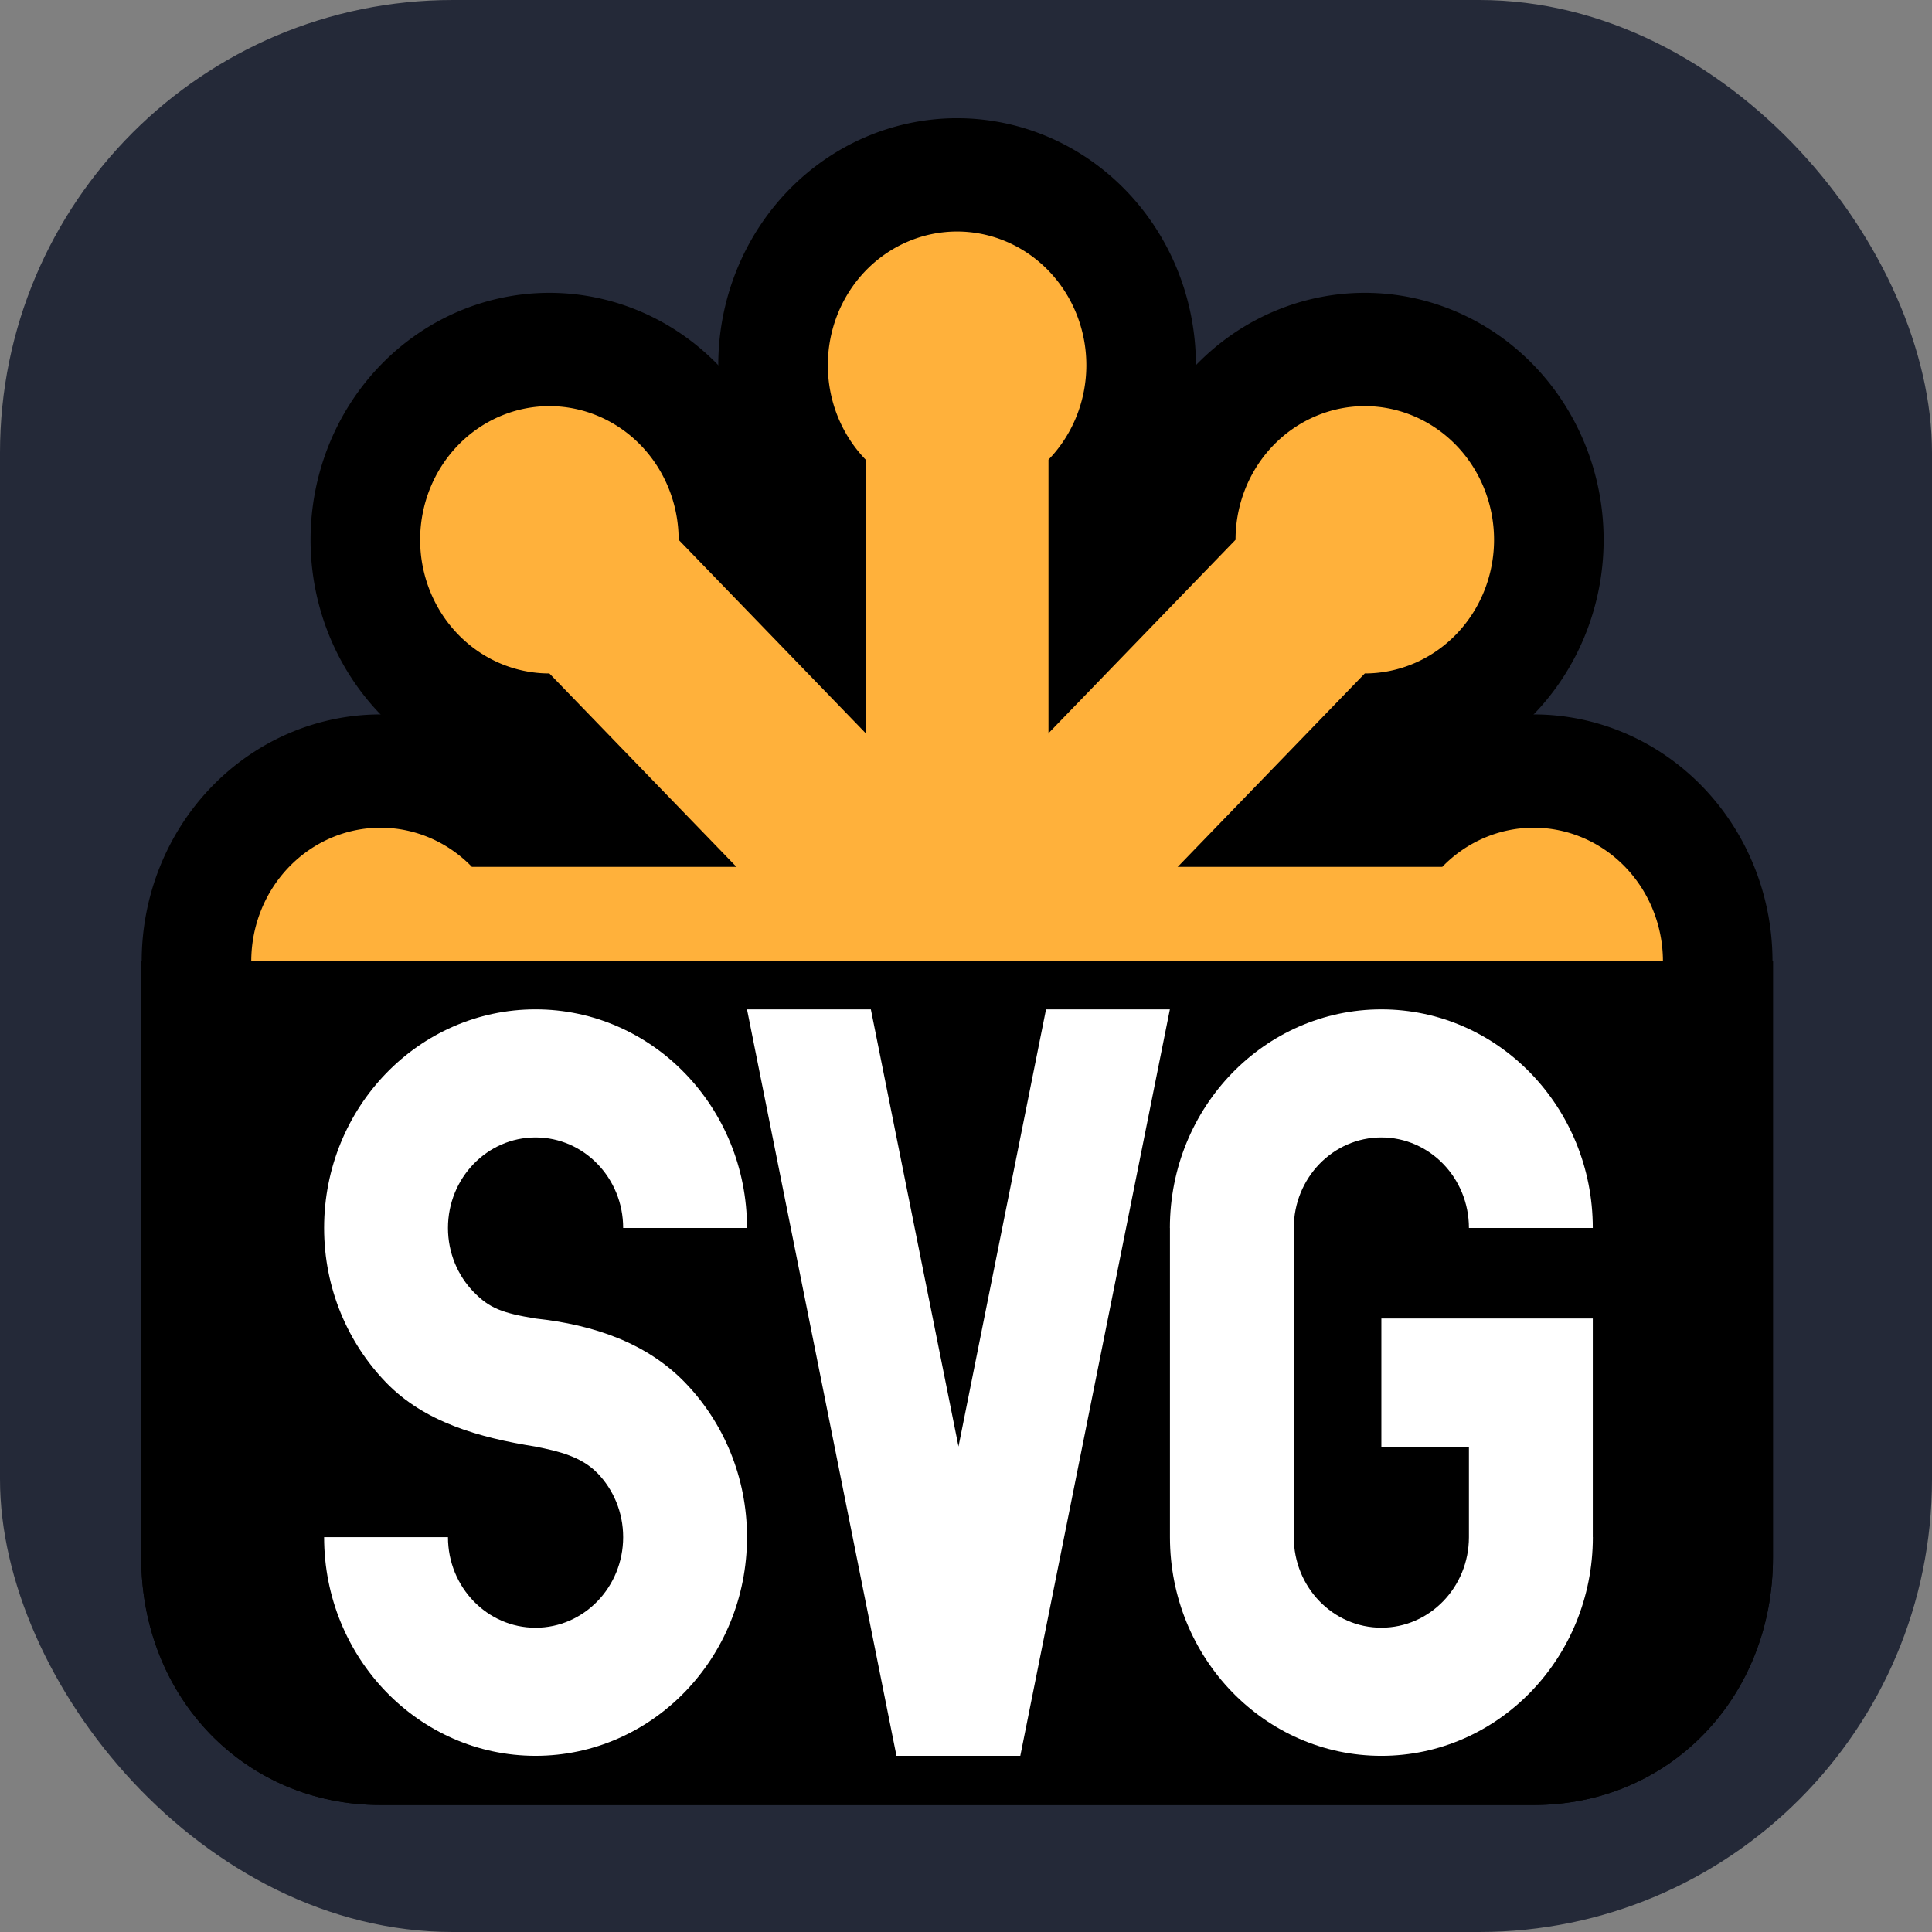 <?xml version="1.0" encoding="UTF-8" standalone="no"?>
<svg
   width="256"
   height="256"
   viewBox="0 0 256 256"
   fill="none"
   version="1.1"
   id="svg12"
   sodipodi:docname="SVG-Dark.svg"
   inkscape:version="1.1.2 (0a00cf5339, 2022-02-04, custom)"
   xmlns:inkscape="http://www.inkscape.org/namespaces/inkscape"
   xmlns:sodipodi="http://sodipodi.sourceforge.net/DTD/sodipodi-0.dtd"
   xmlns:xlink="http://www.w3.org/1999/xlink"
   xmlns="http://www.w3.org/2000/svg"
   xmlns:svg="http://www.w3.org/2000/svg">
  <rect x="0" y="0" width="256" height="256" fill="#808080" stroke="none"/>
  <defs
     id="defs16">
    <g
       id="SVG"
       fill="#ffffff"
       transform="scale(2) translate(20,79)">
      <path
         id="S"
         d="M 5.482,31.319 C2.163,28.001 0.109,23.419 0.109,18.358 C0.109,8.232 8.322,0.024 18.443,0.024 C28.569,0.024 36.782,8.232 36.782,18.358 L26.042,18.358 C26.042,14.164 22.638,10.765 18.443,10.765 C14.249,10.765 10.850,14.164 10.850,18.358 C10.850,20.453 11.701,22.351 13.070,23.721 L13.075,23.721 C14.450,25.101 15.595,25.500 18.443,25.952 L18.443,25.952 C23.509,26.479 28.091,28.006 31.409,31.324 L31.409,31.324 C34.728,34.643 36.782,39.225 36.782,44.286 C36.782,54.412 28.569,62.625 18.443,62.625 C8.322,62.625 0.109,54.412 0.109,44.286 L10.850,44.286 C10.850,48.480 14.249,51.884 18.443,51.884 C22.638,51.884 26.042,48.480 26.042,44.286 C26.042,42.191 25.191,40.298 23.821,38.923 L23.816,38.923 C22.441,37.548 20.468,37.074 18.443,36.697 L18.443,36.692 C13.533,35.939 8.800,34.638 5.482,31.319 L5.482,31.319 L5.482,31.319 Z" />
      <path
         id="V"
         d="M 73.452,0.024 L60.482,62.625 L49.742,62.625 L36.782,0.024 L47.522,0.024 L55.122,36.687 L62.712,0.024 L73.452,0.024 Z" />
      <path
         id="G"
         d="M 91.792,25.952 L110.126,25.952 L110.126,44.286 L110.131,44.286 C110.131,54.413 101.918,62.626 91.792,62.626 C81.665,62.626 73.458,54.413 73.458,44.286 L73.458,44.286 L73.458,18.359 L73.453,18.359 C73.453,8.233 81.665,0.025 91.792,0.025 C101.913,0.025 110.126,8.233 110.126,18.359 L99.385,18.359 C99.385,14.169 95.981,10.765 91.792,10.765 C87.597,10.765 84.198,14.169 84.198,18.359 L84.198,44.286 L84.198,44.286 C84.198,48.481 87.597,51.880 91.792,51.880 C95.981,51.880 99.380,48.481 99.385,44.291 L99.385,44.286 L99.385,36.698 L91.792,36.698 L91.792,25.952 L91.792,25.952 Z" />
    </g>
  </defs>
  <sodipodi:namedview
     id="namedview14"
     pagecolor="#ffffff"
     bordercolor="#666666"
     borderopacity="1.0"
     inkscape:pageshadow="2"
     inkscape:pageopacity="0.0"
     inkscape:pagecheckerboard="0"
     showgrid="false"
     inkscape:zoom="1.28"
     inkscape:cx="123.4375"
     inkscape:cy="244.53124"
     inkscape:window-width="1442"
     inkscape:window-height="1396"
     inkscape:window-x="90"
     inkscape:window-y="20"
     inkscape:window-maximized="1"
     inkscape:current-layer="svg12" />
  <rect
     width="256"
     height="256"
     rx="60"
     fill="#242938"
     id="rect2" />
  <g
     id="g992"
     transform="matrix(0.764,0,0,0.79,12.22,8.887)">
    <path
       id="base"
       fill="#000000"
       d="m 8.5,150 h 283 v 100 c 0,23.5 -18,41.5 -41.5,41.5 H 50 C 26.5,291.5 8.5,273.5 8.5,250 Z" />
    <g
       stroke-width="38.009"
       stroke="#000000"
       id="g966">
      <g
         id="svgstar"
         transform="translate(150,150)">
        <path
           id="svgbar"
           fill="#ffb13b"
           d="m -84.149,-15.851 a 22.417,22.417 0 1 0 0,31.703 H 84.149 a 22.417,22.417 0 1 0 0,-31.703 z" />
        <use
           xlink:href="#svgbar"
           transform="rotate(45)"
           id="use959"
           x="0"
           y="0"
           width="100%"
           height="100%" />
        <use
           xlink:href="#svgbar"
           transform="rotate(90)"
           id="use961"
           x="0"
           y="0"
           width="100%"
           height="100%" />
        <use
           xlink:href="#svgbar"
           transform="rotate(135)"
           id="use963"
           x="0"
           y="0"
           width="100%"
           height="100%" />
      </g>
    </g>
    <use
       xlink:href="#svgstar"
       id="use968"
       x="0"
       y="0"
       width="100%"
       height="100%" />
    <use
       xlink:href="#base"
       opacity="0.85"
       id="use970"
       x="0"
       y="0"
       width="100%"
       height="100%" />
    <use
       xlink:href="#SVG"
       id="use972"
       x="0"
       y="0"
       width="100%"
       height="100%" />
  </g>
</svg>
